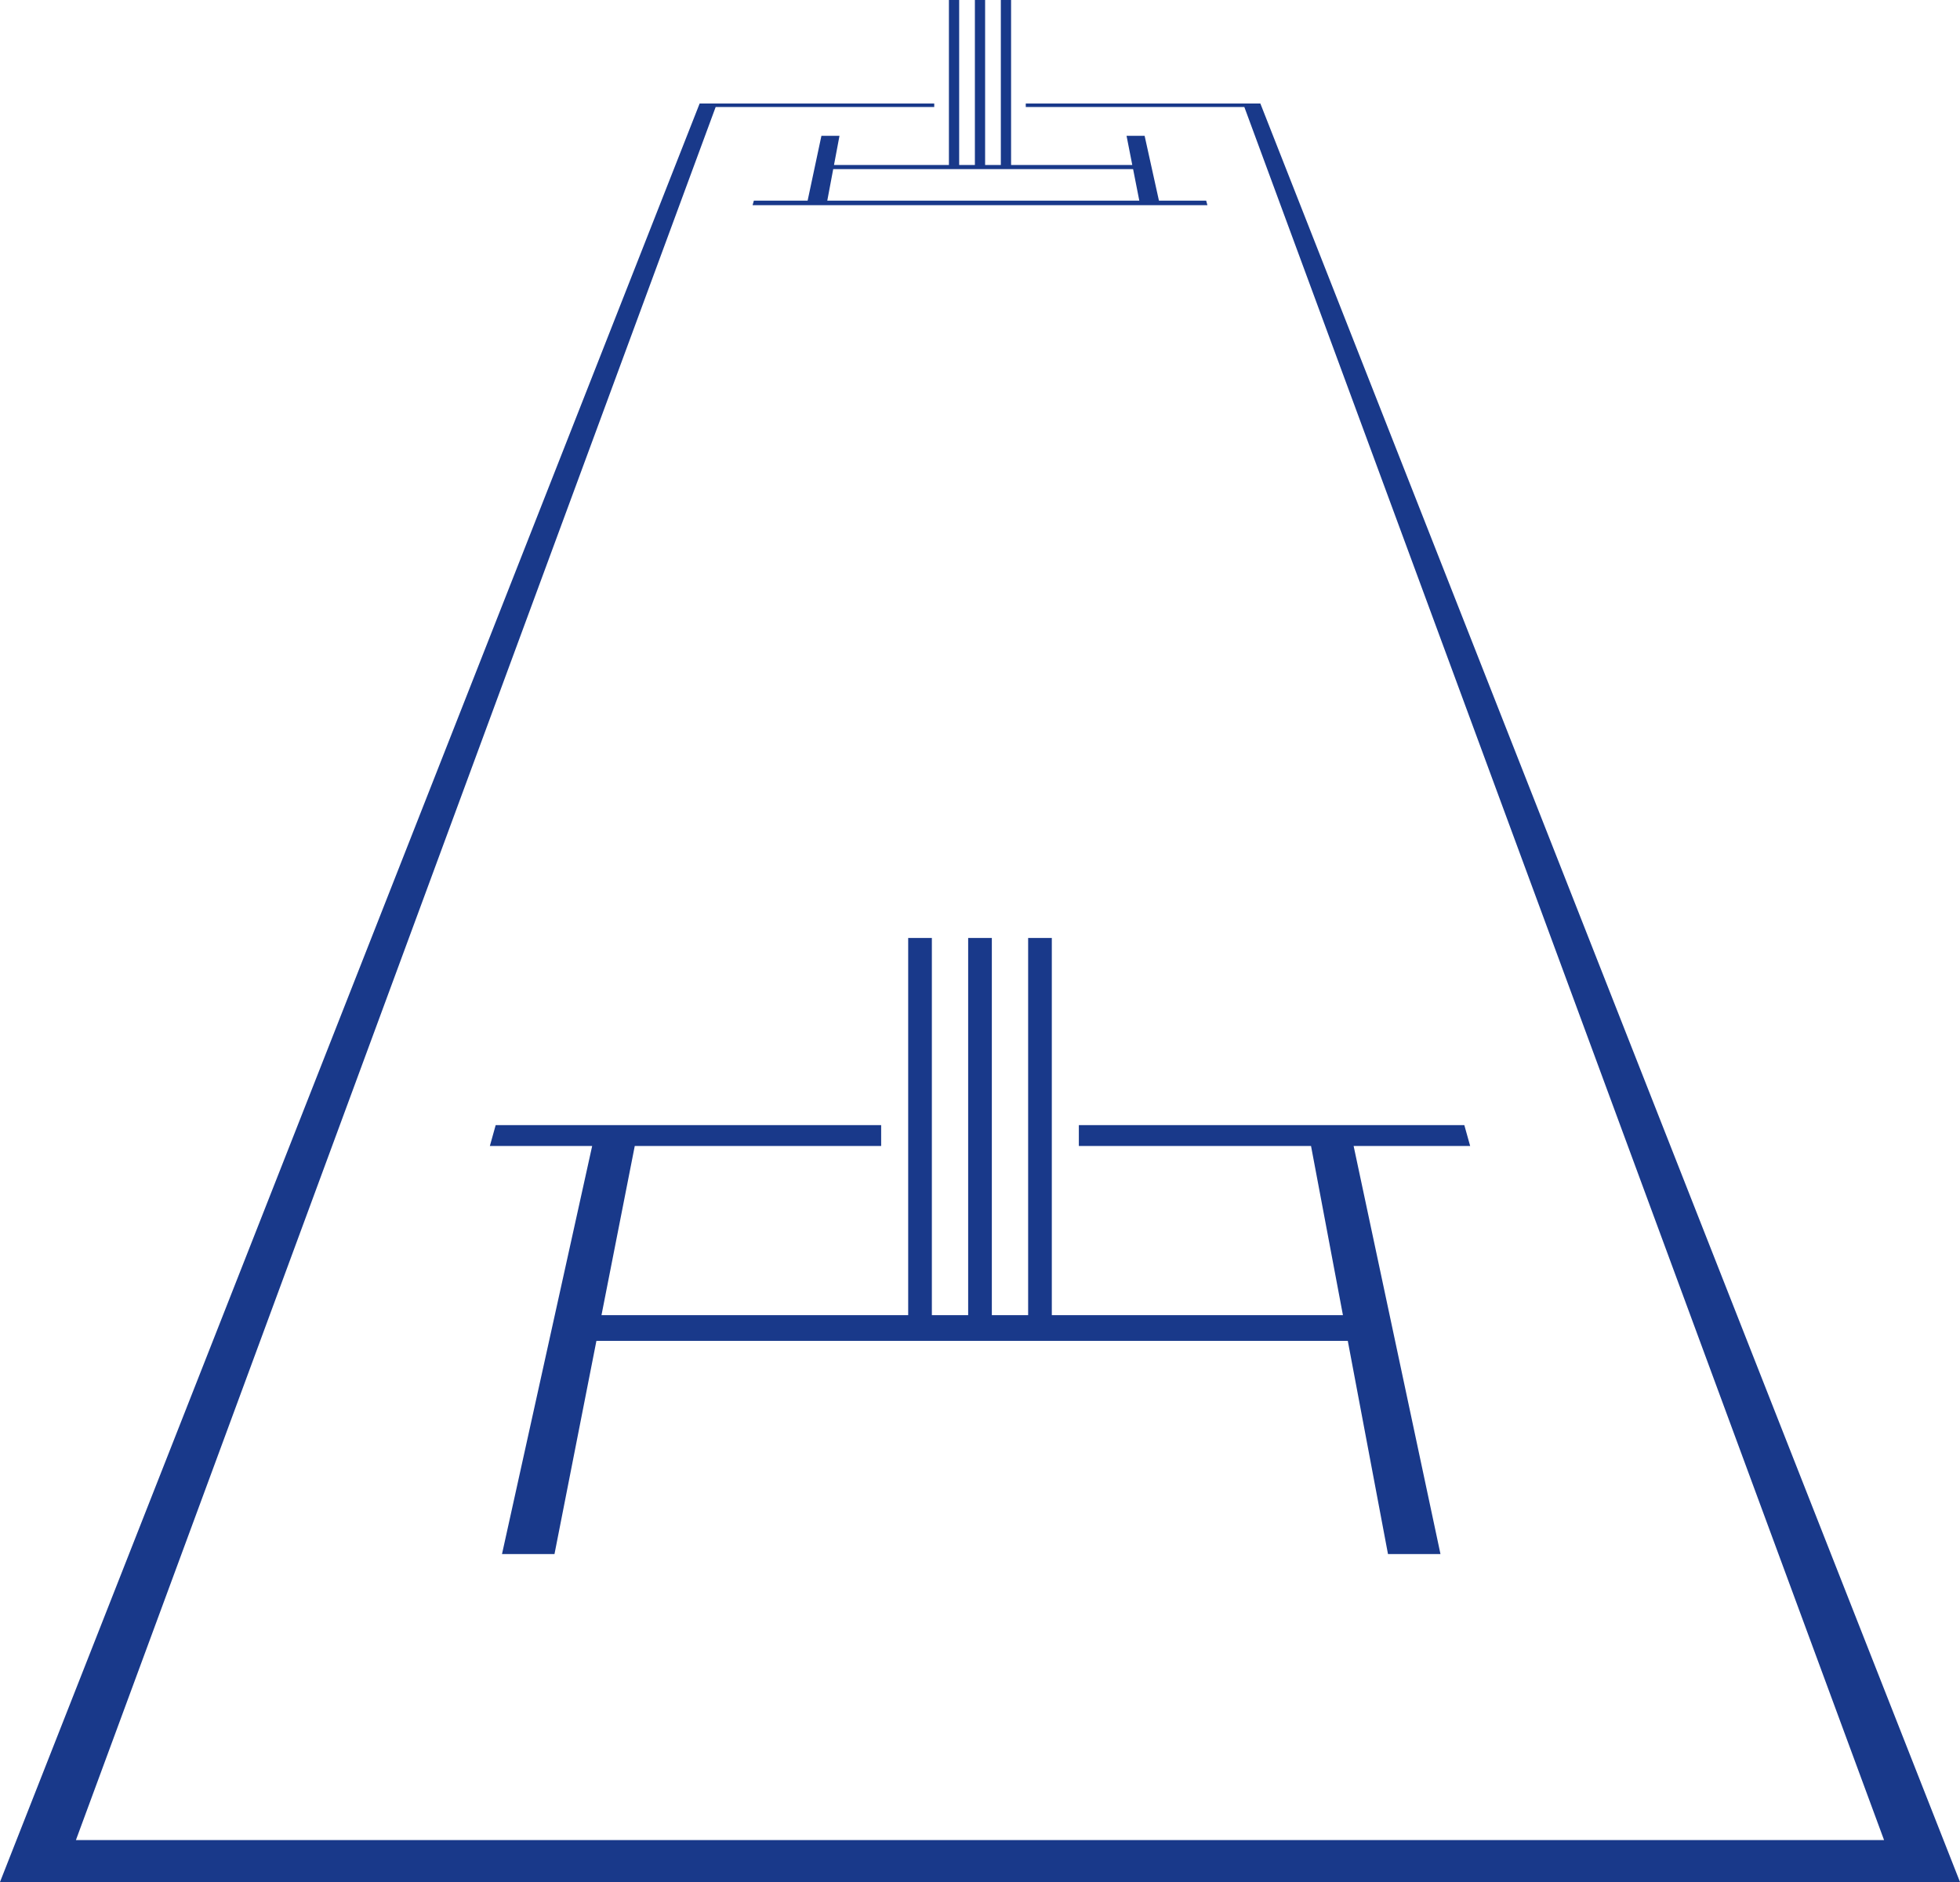 <svg width="100" height="96" viewBox="0 0 100 96" fill="none" xmlns="http://www.w3.org/2000/svg">
<path fill-rule="evenodd" clip-rule="evenodd" d="M24.993 58.455H30.213L25.612 79.273H28.29L30.429 68.398H68.765L70.816 79.273V79.273H73.494L69.062 58.455H75.008L74.71 57.391H55.043V58.455H66.889L68.517 67.086H53.664V47.846H52.456V67.086H50.604V47.846H49.396V67.086H47.544V47.846H46.336V67.086H30.688L30.688 67.086L32.386 58.455H44.957V57.391H25.29L24.993 58.455Z" fill="#19398A"/>
<path fill-rule="evenodd" clip-rule="evenodd" d="M0 96H100L64.304 5.281H52.335V5.459H63.487L96.126 93.862H3.873L36.513 5.459H47.665V5.281H35.696L0 96Z" fill="#19398A"/>
<path fill-rule="evenodd" clip-rule="evenodd" d="M48.414 8.415H42.551L42.831 6.928H41.909L41.205 10.236H38.462L38.397 10.466H61.603L61.539 10.236H59.13L58.399 6.928H57.477L57.769 8.415H51.586V0H51.063V8.415H50.261V0H49.739V8.415H48.937V0H48.414V8.415ZM57.811 8.626L58.128 10.236H42.208L42.511 8.626H57.811Z" fill="#19398A"/>
</svg>
